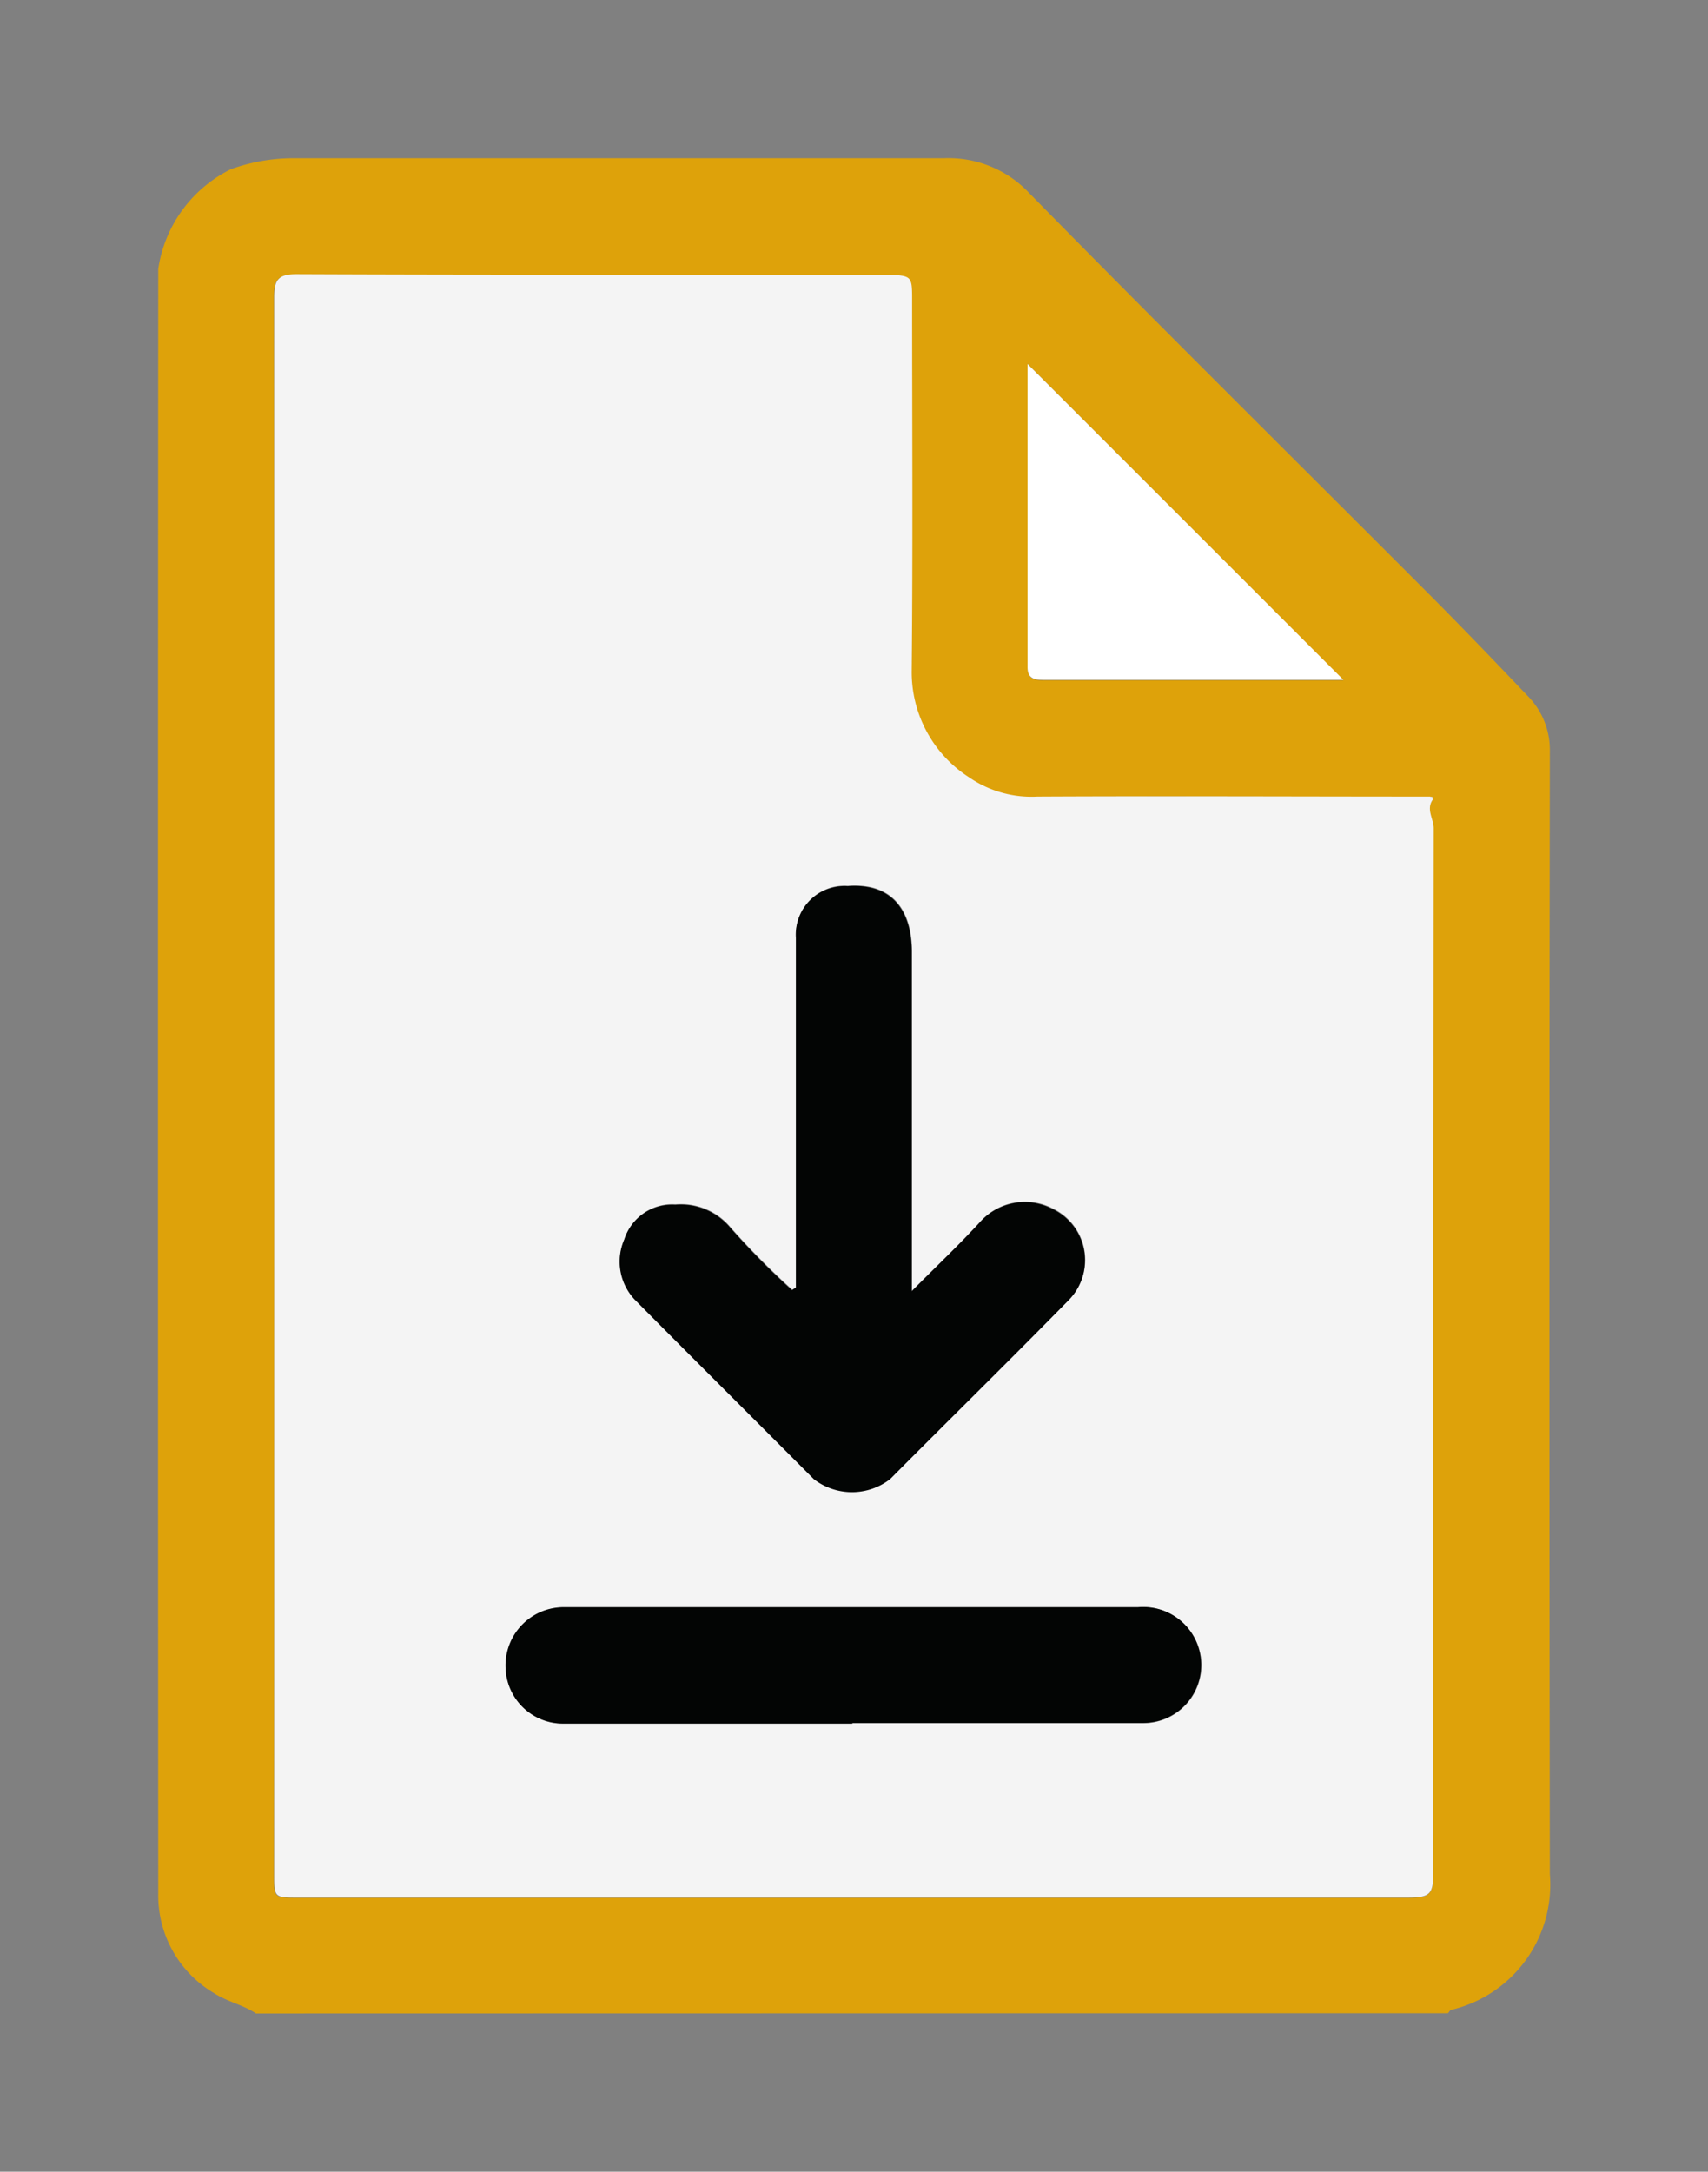 <svg xmlns="http://www.w3.org/2000/svg" xmlns:xlink="http://www.w3.org/1999/xlink" width="21.587" height="27.446" viewBox="0 0 21.587 27.446">
  <rect x="0" y="0" width="21.587" height="27.446" fill="#808080" stroke="none"/>
  <defs>
    <clipPath id="clip-path">
      <rect id="Rectangle_5489" data-name="Rectangle 5489" width="21.587" height="27.446" transform="translate(-2 -2)" fill="none"/>
    </clipPath>
  </defs>
  <g id="Group_12460" data-name="Group 12460" transform="translate(2 2)">
    <g id="Group_12459" data-name="Group 12459" clip-path="url(#clip-path)">
      <path id="Path_18073" data-name="Path 18073" d="M1.235,23.446c-.162-.109-.357-.146-.525-.254A1.434,1.434,0,0,1,0,21.929Q-.006,11.663,0,1.4A1.678,1.678,0,0,1,.92.138,2.327,2.327,0,0,1,1.754,0Q5.84,0,9.926,0A1.4,1.4,0,0,1,11.008.44c1.668,1.7,3.36,3.372,5.042,5.058.424.425.84.858,1.255,1.294a.972.972,0,0,1,.283.7q-.01,7.1,0,14.192A1.627,1.627,0,0,1,16.344,23.4c-.017,0-.029.028-.043.043ZM16.072,8.071c-1.655,0-3.311-.011-4.966,0a1.4,1.4,0,0,1-.86-.242,1.58,1.58,0,0,1-.727-1.353c.015-1.557.005-3.113.005-4.67,0-.317,0-.317-.317-.331-.03,0-.061,0-.091,0-2.457,0-4.914,0-7.371-.006-.242,0-.284.073-.284.3q.009,9.959,0,19.916c0,.3,0,.3.294.3H15.792c.284,0,.324-.039.324-.326q0-6.593,0-13.185c0-.122-.1-.241-.011-.364.006-.031,0-.044-.037-.035M10.987,2.6c.015-.012,0-.007,0,0,0,1.273,0,2.547,0,3.82,0,.148.066.178.195.177.557,0,1.114,0,1.67,0h2.127L10.987,2.6" fill="#dea20a"/>
      <path id="Path_18074" data-name="Path 18074" d="M16.108,8.106c-.087.123.012.242.012.364q-.008,6.592-.005,13.185c0,.287-.04.326-.323.326H1.76c-.294,0-.294,0-.294-.3q0-9.958,0-19.916c0-.223.042-.3.284-.3,2.457.01,4.914.006,7.37.006.031,0,.061,0,.092,0,.316.014.316.014.316.331,0,1.557.01,3.113-.005,4.67a1.579,1.579,0,0,0,.727,1.353,1.39,1.39,0,0,0,.861.242c1.655-.008,3.311,0,4.967,0l.035.035m-8.05,6.165-.049.032a9.918,9.918,0,0,1-.777-.785.816.816,0,0,0-.7-.294.633.633,0,0,0-.643.439.7.7,0,0,0,.131.759c.752.759,1.51,1.511,2.264,2.268a.787.787,0,0,0,.965,0c.753-.758,1.516-1.505,2.264-2.269a.719.719,0,0,0-.207-1.142.758.758,0,0,0-.916.159c-.268.293-.558.566-.868.879,0-1.469,0-2.88,0-4.291,0-.482-.217-.872-.811-.828a.614.614,0,0,0-.654.654v4.418m.713,5.512c1.227,0,2.455,0,3.682,0a.733.733,0,1,0-.071-1.463q-3.638,0-7.274,0a.736.736,0,0,0-.718.77.725.725,0,0,0,.72.7H8.771" fill="#f4f4f4"/>
      <path id="Path_18075" data-name="Path 18075" d="M10.987,2.6l3.992,3.992H12.852c-.556,0-1.113,0-1.67,0-.129,0-.2-.029-.195-.177,0-1.273,0-2.547,0-3.82,0,0,.01-.009,0,0" fill="#fff"/>
      <path id="Path_18076" data-name="Path 18076" d="M16.108,8.106l-.036-.035c.031-.009.042.005.036.035" fill="#e6e4e3"/>
      <path id="Path_18077" data-name="Path 18077" d="M8.059,14.27V9.853A.614.614,0,0,1,8.712,9.2c.594-.044.809.347.811.828,0,1.411,0,2.822,0,4.291.31-.313.6-.585.868-.879a.758.758,0,0,1,.916-.158.718.718,0,0,1,.207,1.142c-.748.763-1.511,1.511-2.264,2.269a.788.788,0,0,1-.965,0c-.754-.758-1.512-1.51-2.264-2.269a.7.7,0,0,1-.131-.759.633.633,0,0,1,.643-.439.819.819,0,0,1,.7.294,9.93,9.93,0,0,0,.777.786c.015-.011.033-.022.05-.033" fill="#030504"/>
      <path id="Path_18078" data-name="Path 18078" d="M8.771,19.782q-1.831,0-3.661,0a.725.725,0,0,1-.72-.7.736.736,0,0,1,.718-.77q3.636,0,7.274,0a.733.733,0,1,1,.071,1.463c-1.227,0-2.455,0-3.682,0" fill="#030504"/>
    </g>
  </g>
</svg>
